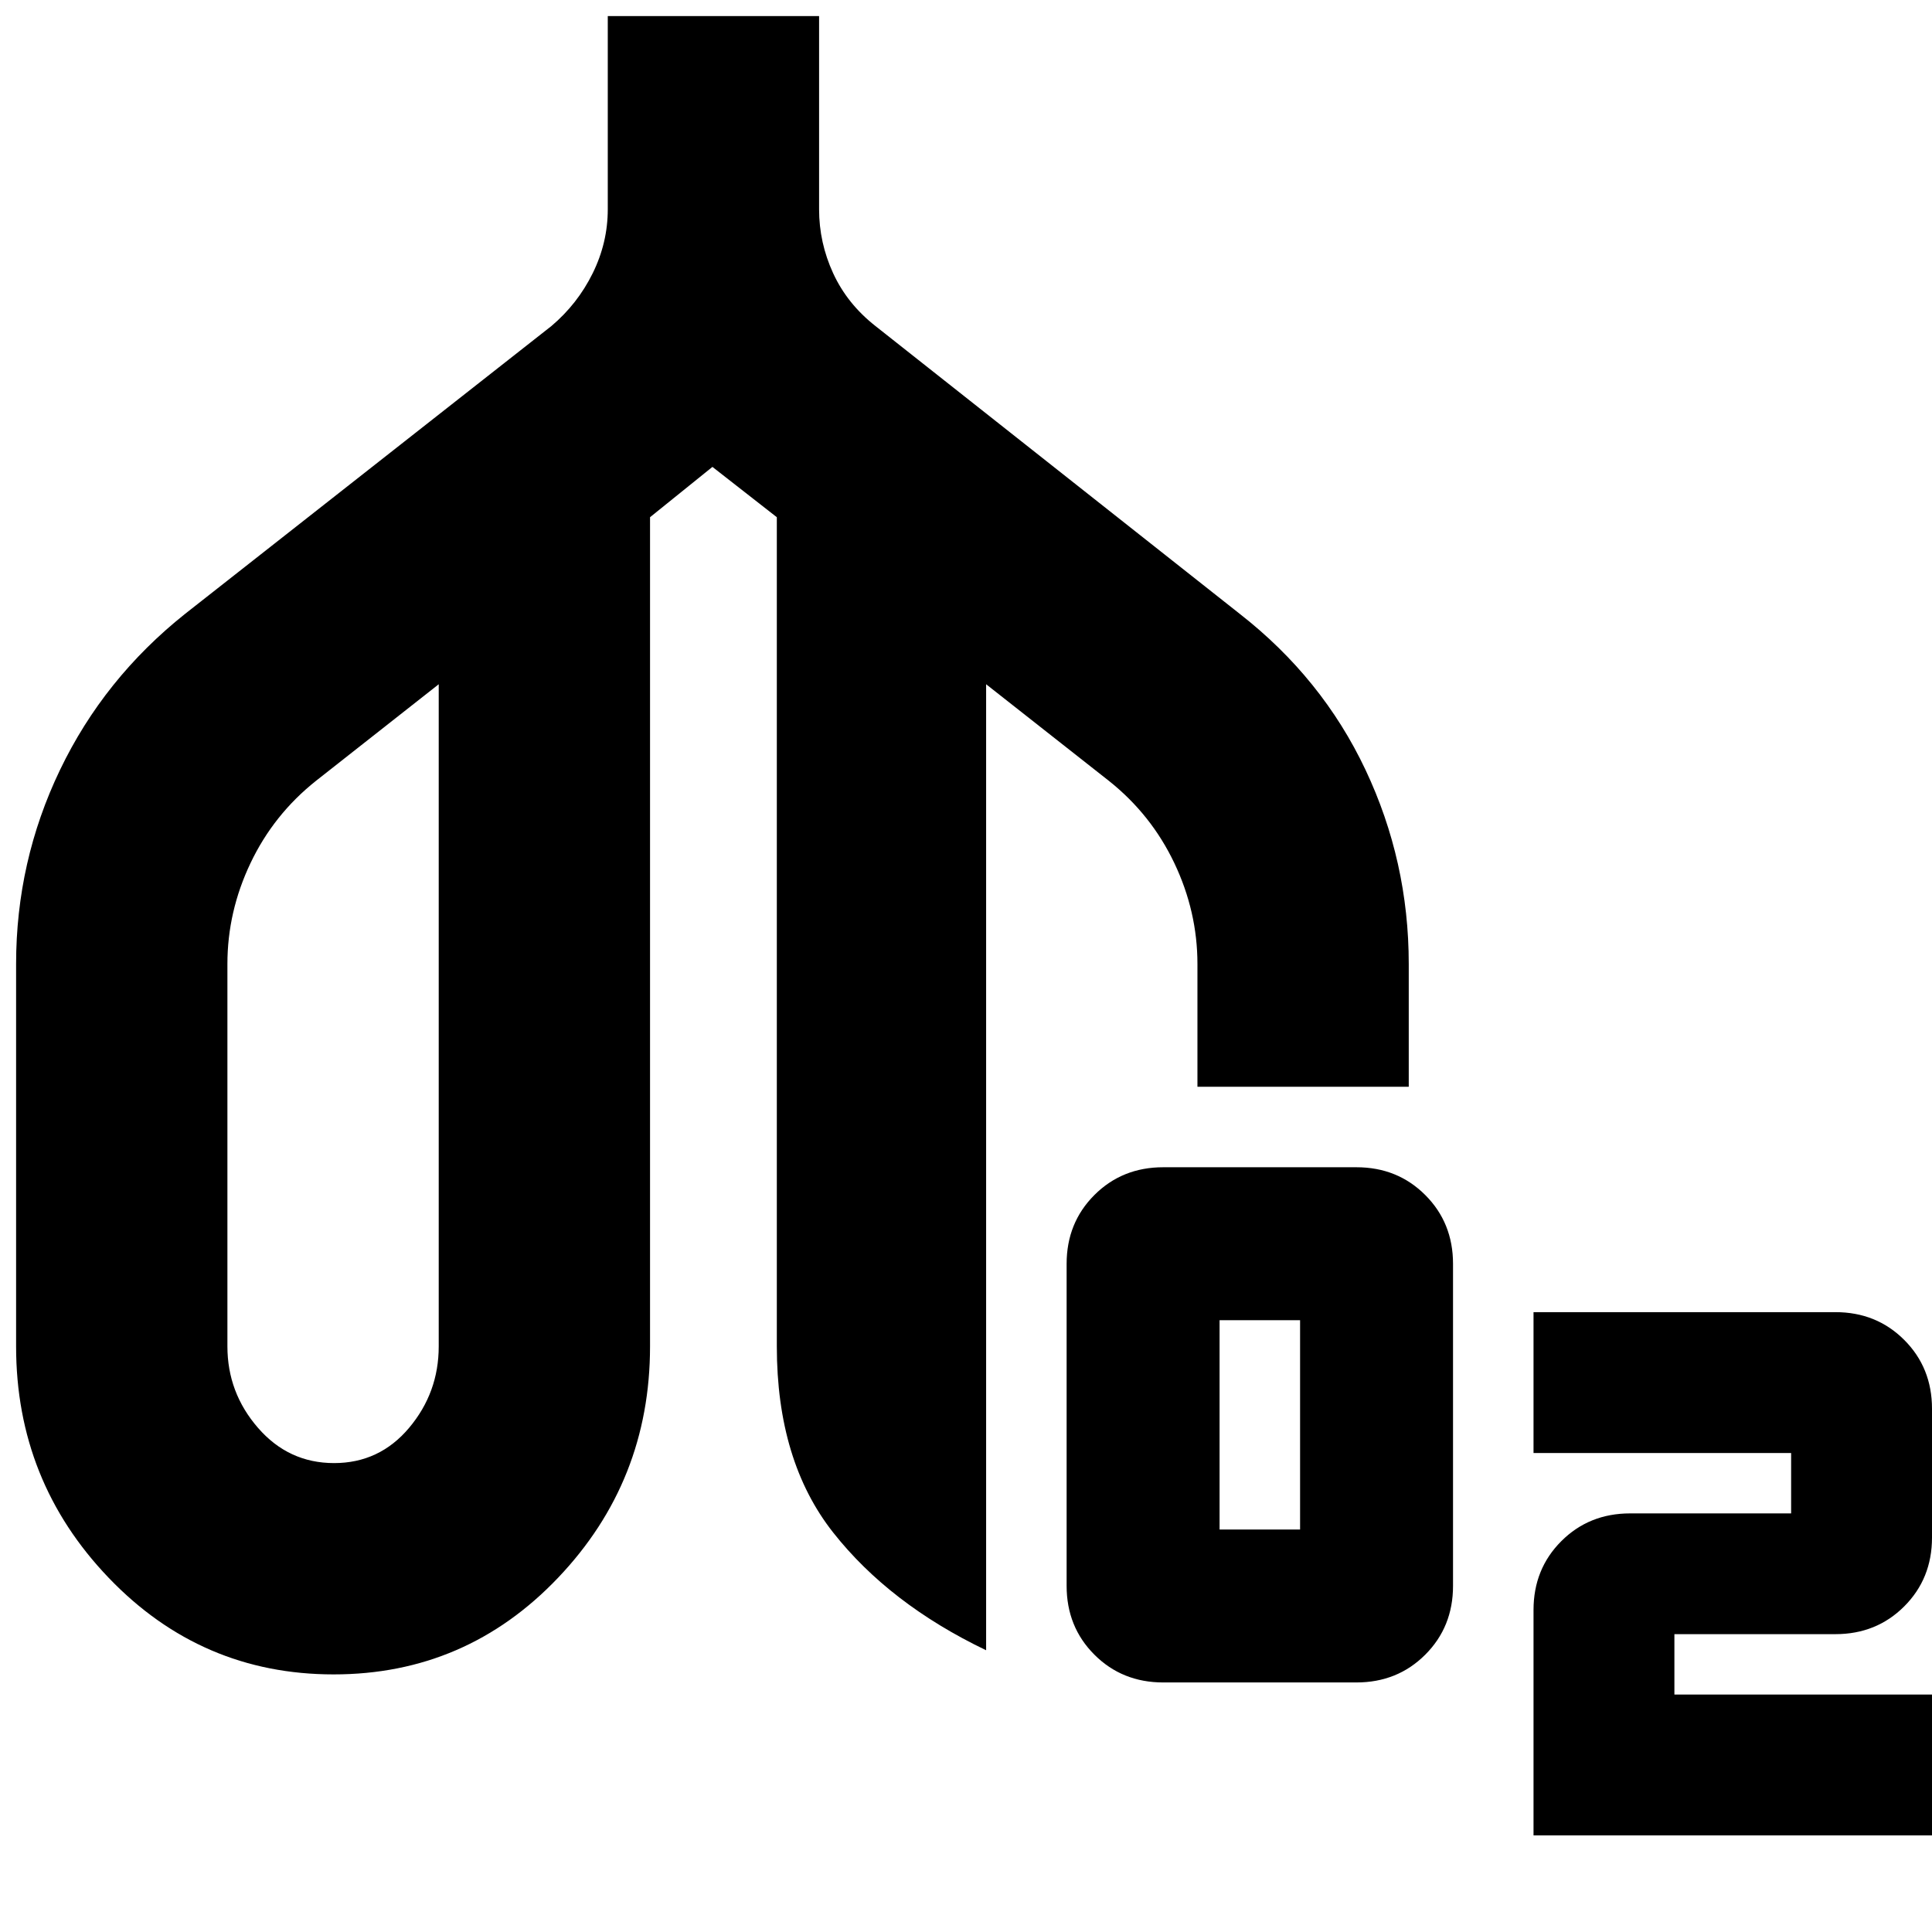 <svg xmlns="http://www.w3.org/2000/svg" height="24" viewBox="0 -960 960 960" width="24"><path d="M165.785-128Q100-128 54-176T8-291v-190q0-51 21.818-96.432Q51.636-622.865 92-655l182-143q13-11 20.5-26.206T302-856v-96h105v96q0 16.588 7 31.794T435-798l181 143q41 32 62.5 77.5T700-481v61H595v-61q0-26-11.478-50.129Q572.043-555.258 551-572l-61-48v480q-48-23-76-58.5T386-291v-412l-32-25-31 25v412q0 67-45.715 115t-111.5 48ZM166-233q22.533 0 37.267-17.5Q218-268 218-291v-329l-61 48q-21.043 16.742-32.522 40.871Q113-507 113-481v190q0 23 15.205 40.5T166-233Zm412 109q-20.4 0-34.2-13.8Q530-151.6 530-172v-160q0-20.4 13.8-34.2Q557.6-380 578-380h96q20.4 0 34.2 13.8Q722-352.4 722-332v160q0 20.4-13.8 34.2Q694.4-124 674-124h-96Zm28-76h40v-104h-40v104ZM762-48v-112q0-20.4 13.8-34.2Q789.6-208 810-208h80v-30H762v-70h150q20.4 0 34.2 13.8Q960-280.4 960-260v64q0 20.4-13.8 34.2Q932.4-148 912-148h-80v30h128v70H762ZM166-427Zm377 0Z"/></svg>
